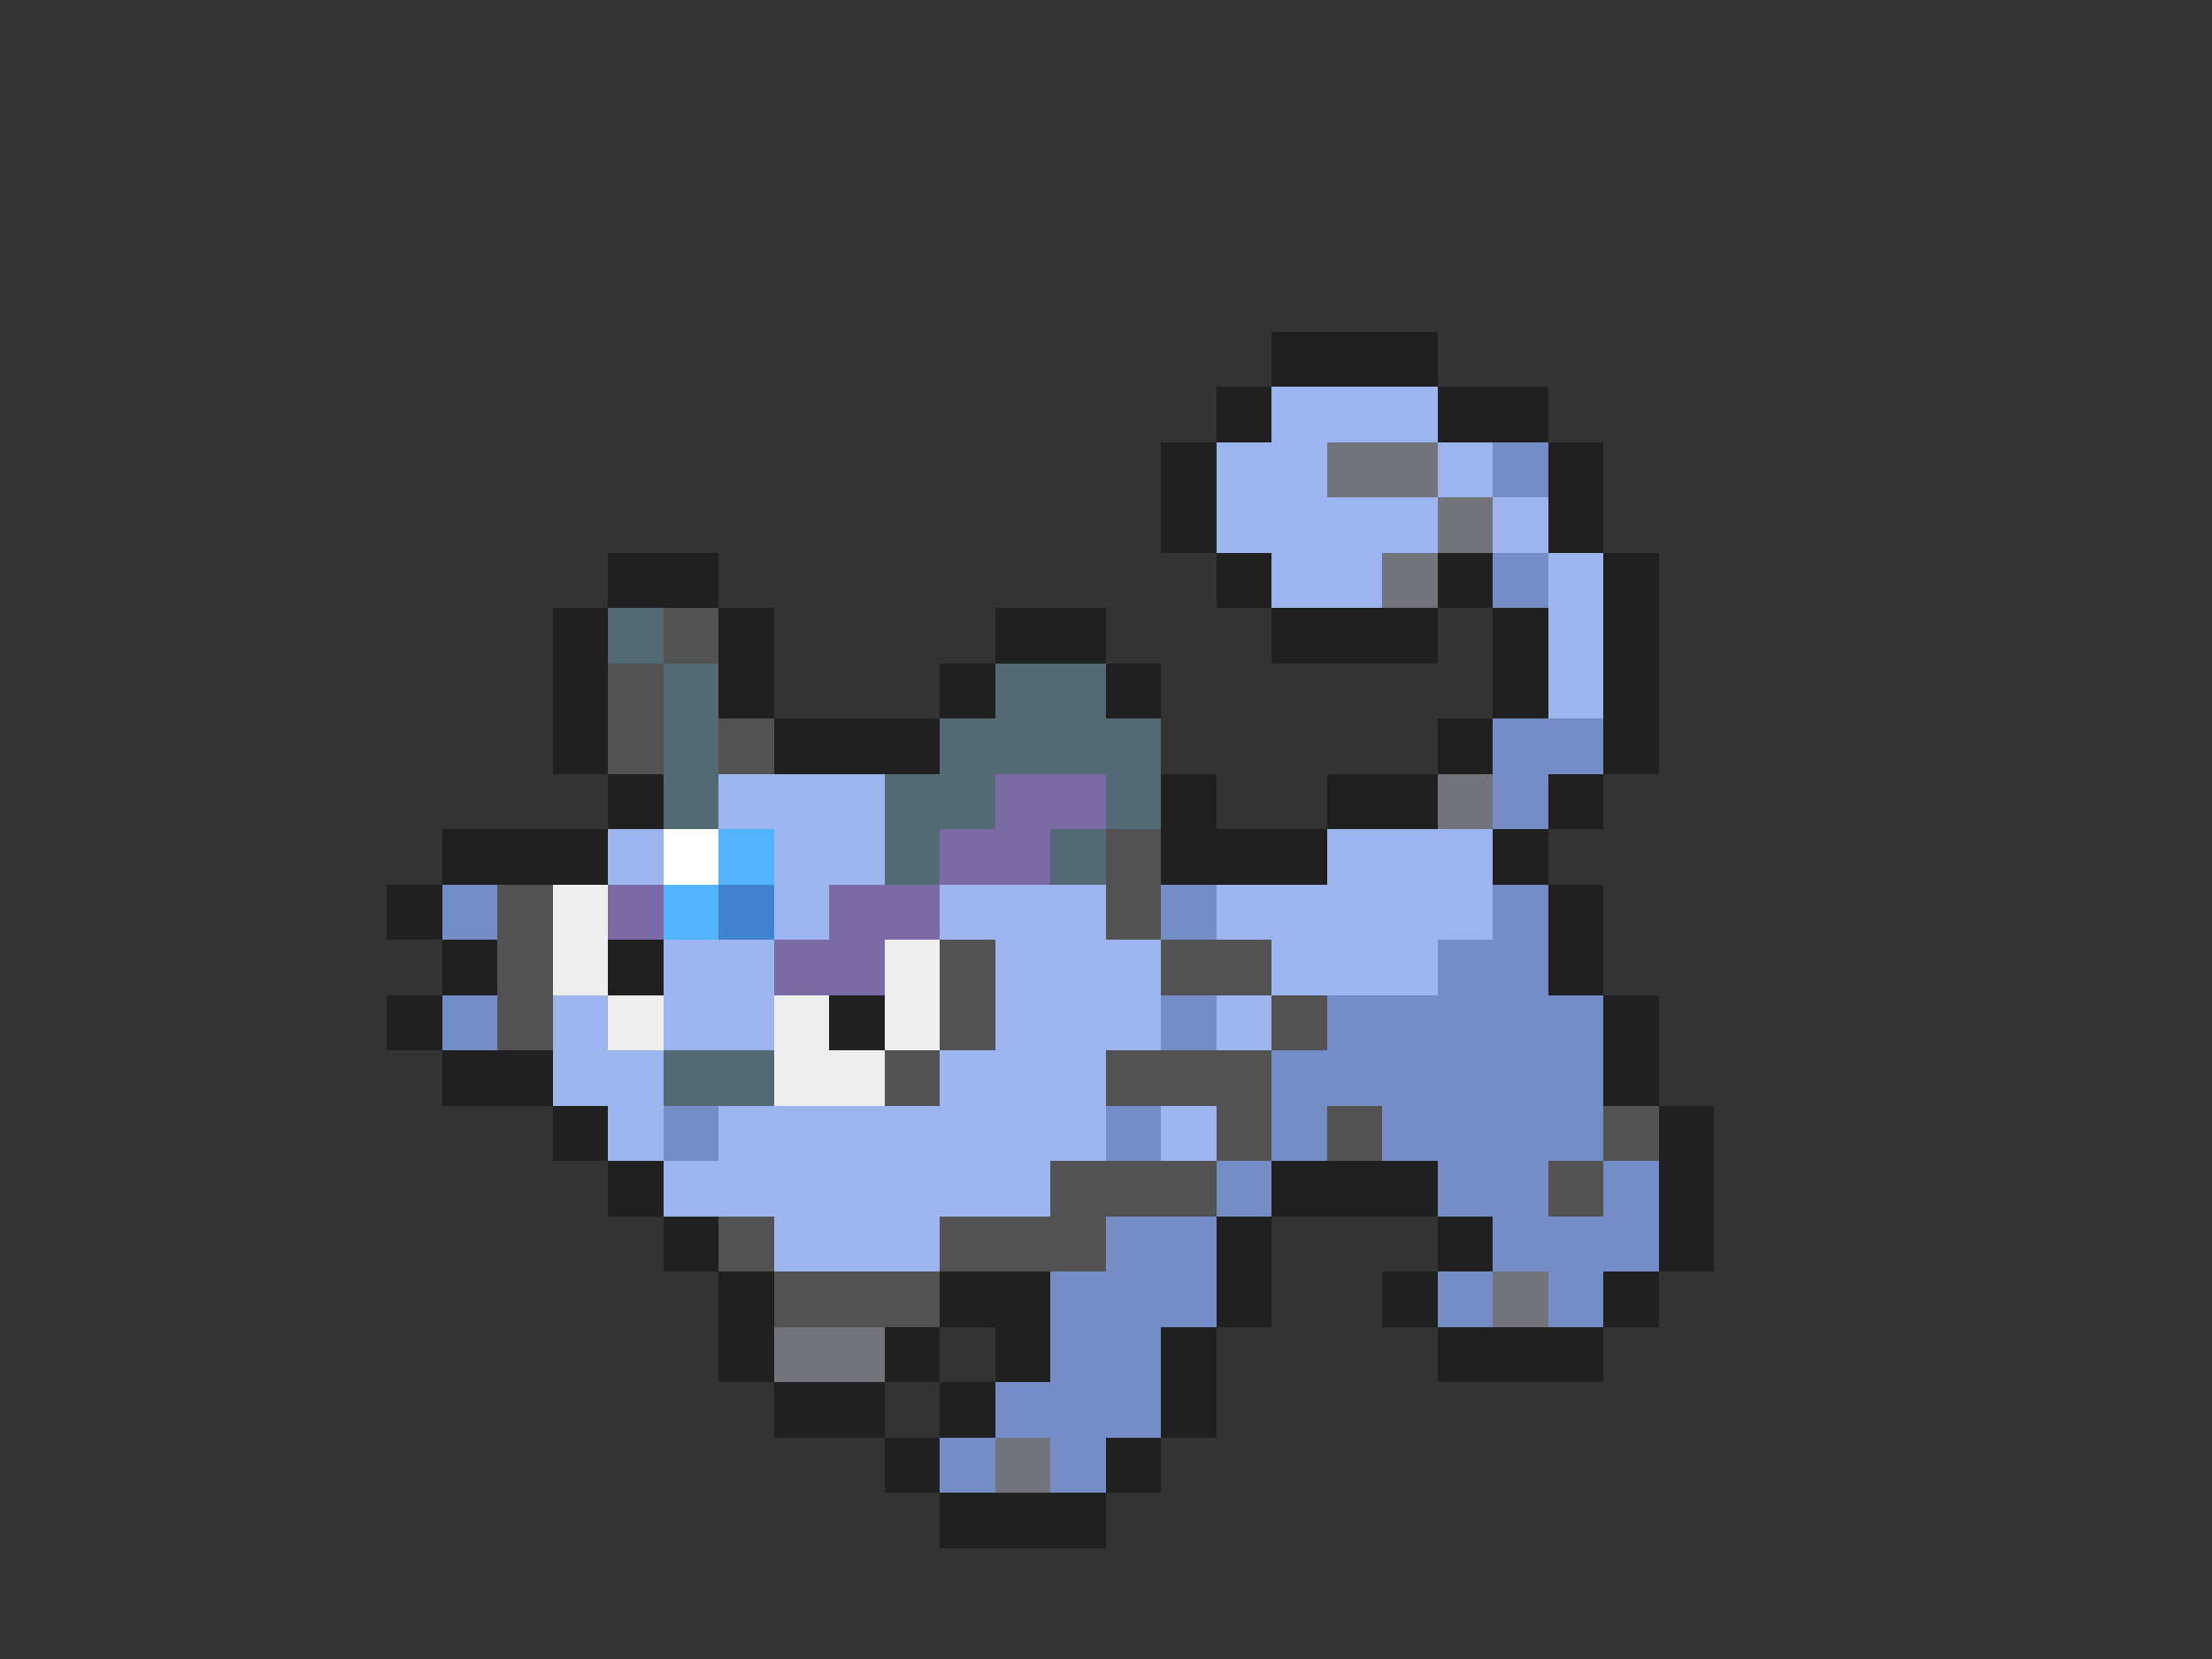 <svg xmlns="http://www.w3.org/2000/svg" viewBox="0 -0.5 40 30" shape-rendering="crispEdges">
<rect x="0" y="-0.5" width="40" height="30" fill="#333333" stroke="none"/>
<path stroke="#202020" d="M23 6h3M22 7h1M26 7h2M21 8h1M28 8h1M21 9h1M28 9h1M11 10h2M22 10h1M26 10h1M29 10h1M10 11h1M13 11h1M18 11h2M23 11h3M27 11h1M29 11h1M10 12h1M13 12h1M17 12h1M20 12h1M27 12h1M29 12h1M10 13h1M14 13h3M26 13h1M29 13h1M11 14h1M21 14h1M24 14h2M28 14h1M8 15h3M21 15h3M27 15h1M7 16h1M28 16h1M8 17h1M11 17h1M28 17h1M7 18h1M15 18h1M29 18h1M8 19h2M29 19h1M10 20h1M30 20h1M11 21h1M23 21h3M30 21h1M12 22h1M22 22h1M26 22h1M30 22h1M13 23h1M17 23h2M22 23h1M25 23h1M29 23h1M13 24h1M16 24h1M18 24h1M21 24h1M26 24h3M14 25h2M17 25h1M21 25h1M16 26h1M20 26h1M17 27h3" />
<path stroke="#9cb5ef" d="M23 7h3M22 8h2M26 8h1M22 9h4M27 9h1M23 10h2M28 10h1M28 11h1M28 12h1M13 14h3M11 15h1M14 15h2M24 15h3M14 16h1M17 16h3M22 16h5M12 17h2M18 17h3M23 17h3M10 18h1M12 18h2M18 18h3M22 18h1M10 19h2M17 19h3M11 20h1M13 20h7M21 20h1M12 21h7M14 22h3" />
<path stroke="#73737b" d="M24 8h2M26 9h1M25 10h1M26 14h1M27 23h1M14 24h2M18 26h1" />
<path stroke="#748dc7" d="M27 8h1M27 10h1M27 13h2M27 14h1M8 16h1M21 16h1M27 16h1M26 17h2M8 18h1M21 18h1M24 18h5M23 19h6M12 20h1M20 20h1M23 20h1M25 20h4M22 21h1M26 21h2M29 21h1M20 22h2M27 22h3M19 23h3M26 23h1M28 23h1M19 24h2M18 25h3M17 26h1M19 26h1" />
<path stroke="#526a73" d="M11 11h1M12 12h1M18 12h2M12 13h1M17 13h4M12 14h1M16 14h2M20 14h1M16 15h1M19 15h1M12 19h2" />
<path stroke="#525252" d="M12 11h1M11 12h1M11 13h1M13 13h1M20 15h1M9 16h1M20 16h1M9 17h1M17 17h1M21 17h2M9 18h1M17 18h1M23 18h1M16 19h1M20 19h3M22 20h1M24 20h1M29 20h1M19 21h3M28 21h1M13 22h1M17 22h3M14 23h3" />
<path stroke="#7c6aa7" d="M18 14h2M17 15h2M11 16h1M15 16h2M14 17h2" />
<path stroke="#ffffff" d="M12 15h1" />
<path stroke="#52b4ff" d="M13 15h1M12 16h1" />
<path stroke="#eeeeee" d="M10 16h1M10 17h1M16 17h1M11 18h1M14 18h1M16 18h1M14 19h2" />
<path stroke="#4183cd" d="M13 16h1" />
</svg>